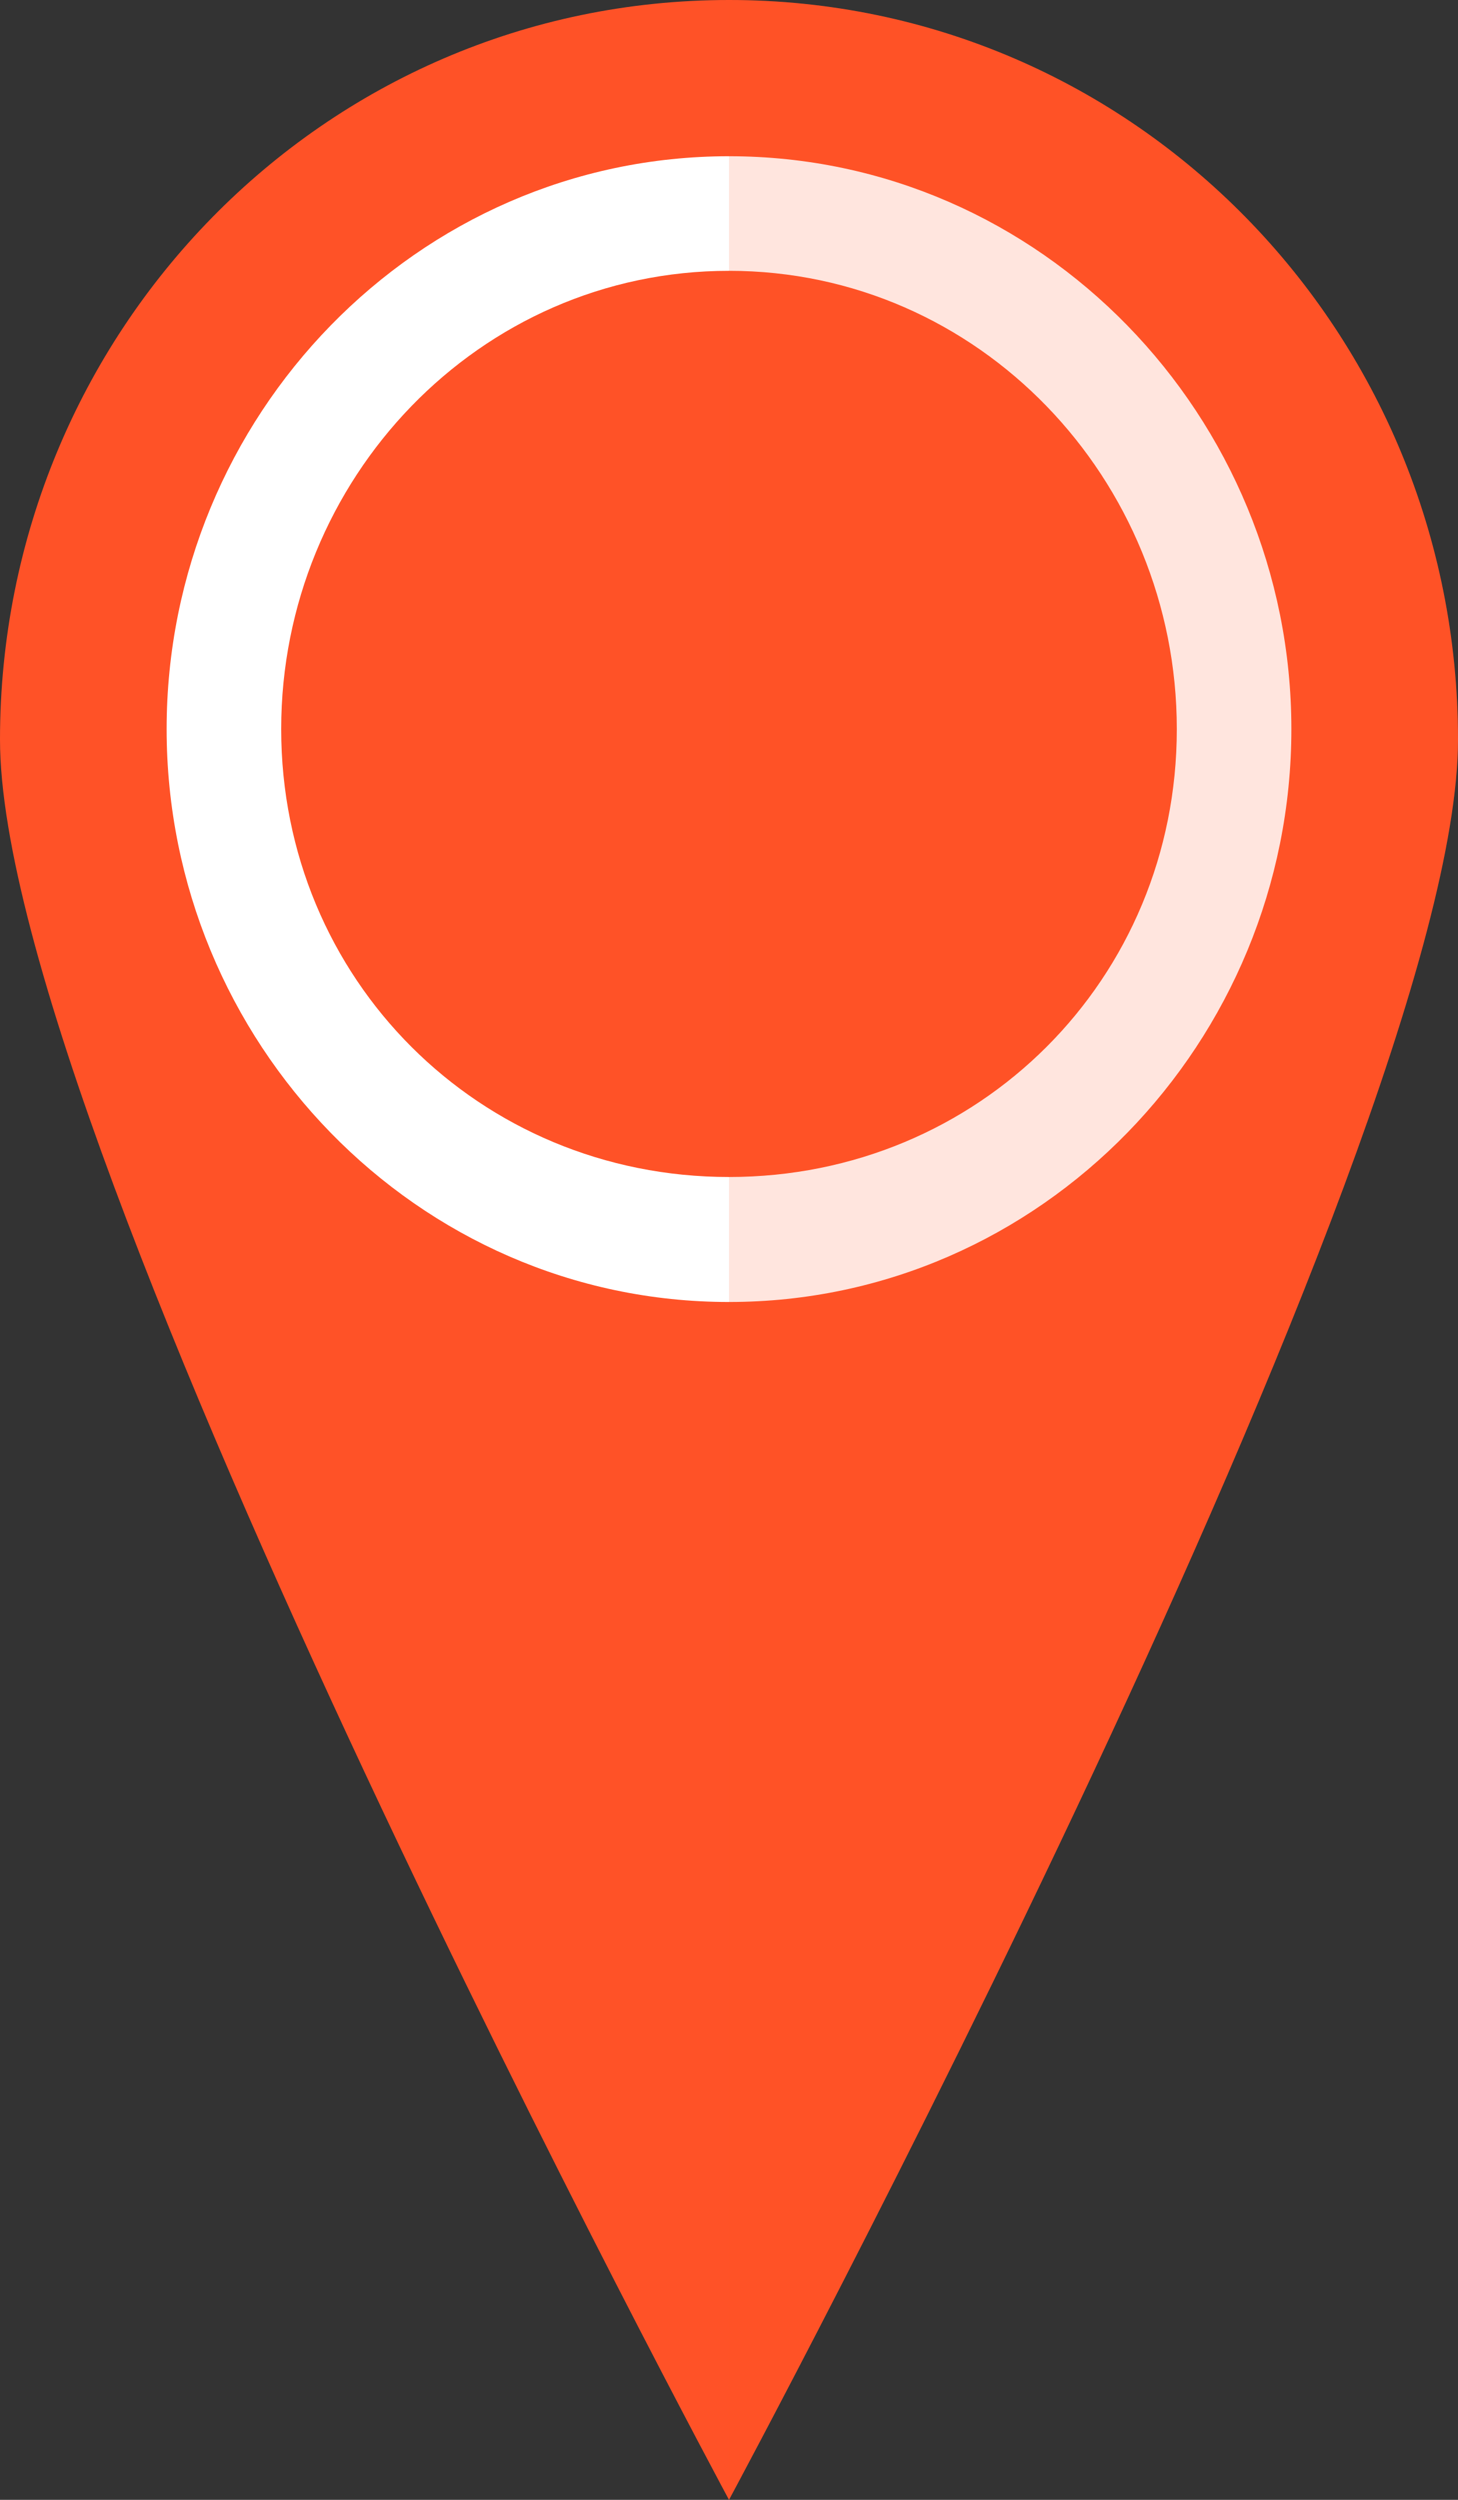 <?xml version="1.0" encoding="utf-8"?>
<!-- Generator: Adobe Illustrator 22.1.0, SVG Export Plug-In . SVG Version: 6.00 Build 0)  -->
<svg version="1.1" id="svg4408" xmlns="http://www.w3.org/2000/svg" xmlns:xlink="http://www.w3.org/1999/xlink" x="0px" y="0px"
	 viewBox="0 0 14 24" style="enable-background:new 0 0 14 24;" xml:space="preserve">
<rect x="0" y="0" width="14" height="24" fill="#333333" stroke="none"/>
<style type="text/css">
	.st0{fill:#ff5227;}
	.st1{fill:#FFFFFF;}
	.st2{opacity:0.15;fill:#ff5227;enable-background:new    ;}
</style>
<title>Artboard 1</title>
<g id="layer1">
	<path id="path3032-5" class="st0" d="M14,7.1C14,11,7,24,7,24S0,11,0,7.1S3.1,0,7,0S14,3.2,14,7.1z"/>
	<g id="g3828">
		<path id="path3035" class="st1" d="M12.4,7c0,3-2.4,5.5-5.4,5.5S1.6,10,1.6,7S4,1.5,7,1.5S12.4,4,12.4,7z"/>
		<path id="path3058" class="st0" d="M11.3,7c0,2.4-1.9,4.3-4.3,4.3S2.7,9.4,2.7,7S4.6,2.6,7,2.6S11.3,4.6,11.3,7z"/>
	</g>
	<path id="path3286" class="st2" d="M7,0v24c0,0,7-13,7-16.9S10.9,0,7,0z"/>
</g>
</svg>
